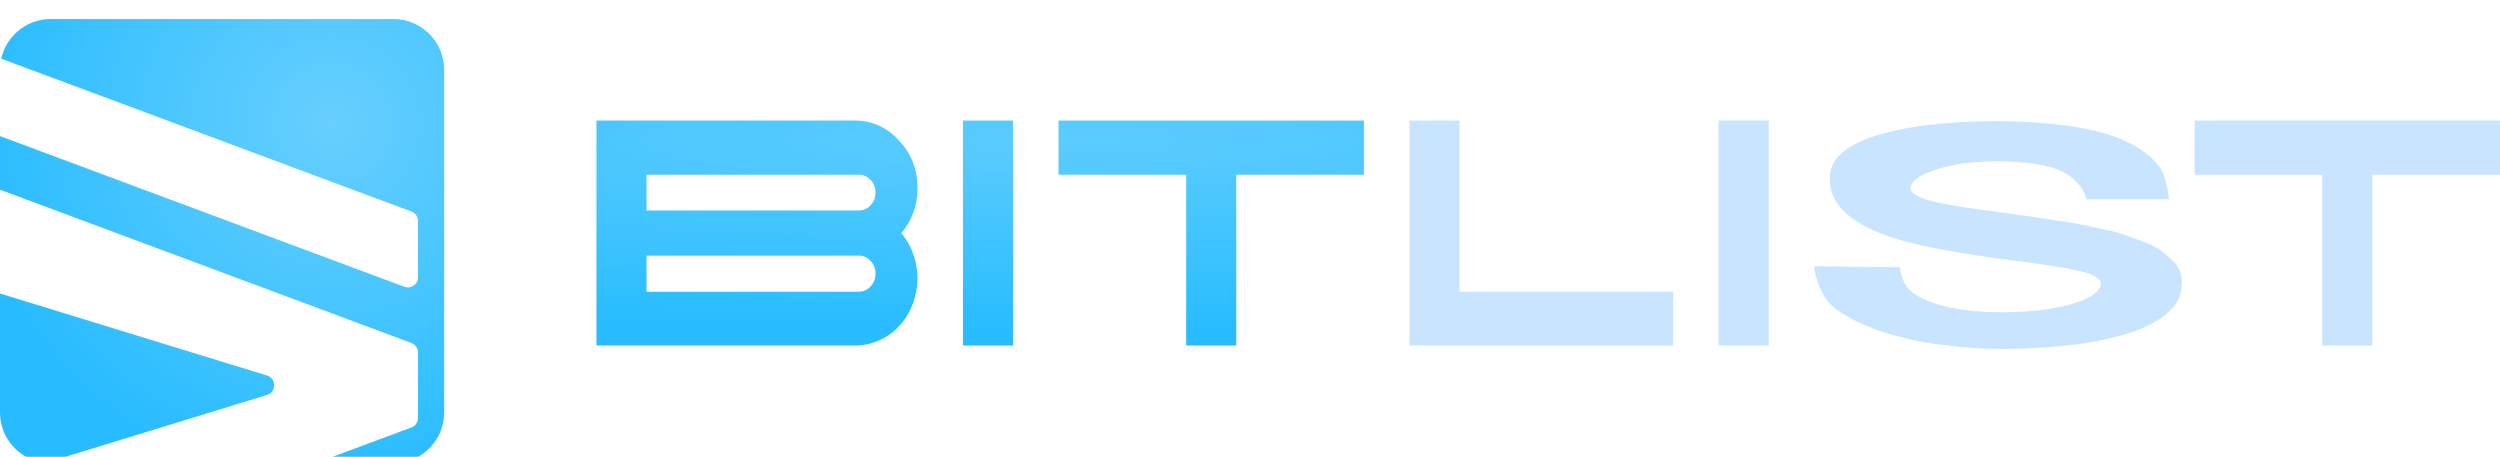 <svg width="197" height="36" viewBox="0 0 197 36" fill="none" xmlns="http://www.w3.org/2000/svg">
<g id="logo">
<g id="Subtract">
<mask id="path-1-inside-1_6_3" fill="white">
<path fill-rule="evenodd" clip-rule="evenodd" d="M4 0.5C2.092 0.5 0.496 1.836 0.096 3.624L32.42 15.669C32.734 15.786 32.941 16.084 32.941 16.419V20.848C32.941 21.406 32.385 21.793 31.862 21.598L0 9.726V13.948L32.42 26.028C32.734 26.145 32.941 26.444 32.941 26.778V31.934C32.941 32.269 32.734 32.568 32.42 32.684L24.864 35.5H31C33.209 35.5 35 33.709 35 31.5V4.5C35 2.291 33.209 0.5 31 0.5H4ZM3.59 35.479L21.039 30.121C21.793 29.89 21.793 28.823 21.039 28.591L0 22.131V31.5C0 33.571 1.573 35.274 3.59 35.479Z"/>
</mask>
<g filter="url(#filter0_i_6_3)">
<path fill-rule="evenodd" clip-rule="evenodd" d="M4 0.5C2.092 0.5 0.496 1.836 0.096 3.624L32.42 15.669C32.734 15.786 32.941 16.084 32.941 16.419V20.848C32.941 21.406 32.385 21.793 31.862 21.598L0 9.726V13.948L32.42 26.028C32.734 26.145 32.941 26.444 32.941 26.778V31.934C32.941 32.269 32.734 32.568 32.42 32.684L24.864 35.5H31C33.209 35.5 35 33.709 35 31.5V4.5C35 2.291 33.209 0.5 31 0.5H4ZM3.59 35.479L21.039 30.121C21.793 29.89 21.793 28.823 21.039 28.591L0 22.131V31.5C0 33.571 1.573 35.274 3.59 35.479Z" fill="url(#paint0_radial_6_3)"/>
</g>
<path d="M0.096 3.624L-0.197 3.559L-0.254 3.814L-0.009 3.905L0.096 3.624ZM32.42 15.669L32.525 15.388V15.388L32.42 15.669ZM31.862 21.598L31.967 21.317H31.967L31.862 21.598ZM0 9.726L0.105 9.444L-0.3 9.294V9.726H0ZM0 13.948H-0.3V14.156L-0.105 14.229L0 13.948ZM32.42 26.028L32.525 25.747L32.42 26.028ZM32.42 32.684L32.525 32.965L32.42 32.684ZM24.864 35.5L24.759 35.219L24.864 35.8V35.5ZM21.039 30.121L21.127 30.408L21.039 30.121ZM3.59 35.479L3.56 35.778L3.62 35.784L3.678 35.766L3.59 35.479ZM21.039 28.591L21.127 28.305L21.039 28.591ZM0 22.131L0.088 21.844L-0.3 21.725V22.131H0ZM0.389 3.689C0.758 2.036 2.235 0.8 4 0.8V0.2C1.948 0.2 0.233 1.637 -0.197 3.559L0.389 3.689ZM-0.009 3.905L32.316 15.95L32.525 15.388L0.201 3.343L-0.009 3.905ZM32.316 15.95C32.511 16.023 32.641 16.21 32.641 16.419H33.241C33.241 15.959 32.956 15.548 32.525 15.388L32.316 15.95ZM32.641 16.419V20.848H33.241V16.419H32.641ZM32.641 20.848C32.641 21.197 32.293 21.439 31.967 21.317L31.757 21.879C32.476 22.147 33.241 21.615 33.241 20.848H32.641ZM31.967 21.317L0.105 9.444L-0.105 10.007L31.757 21.879L31.967 21.317ZM0.3 13.948V9.726H-0.3V13.948H0.3ZM32.525 25.747L0.105 13.666L-0.105 14.229L32.316 26.309L32.525 25.747ZM33.241 26.778C33.241 26.319 32.956 25.907 32.525 25.747L32.316 26.309C32.511 26.382 32.641 26.569 32.641 26.778H33.241ZM33.241 31.934V26.778H32.641V31.934H33.241ZM32.525 32.965C32.956 32.805 33.241 32.394 33.241 31.934H32.641C32.641 32.143 32.511 32.33 32.316 32.403L32.525 32.965ZM24.968 35.781L32.525 32.965L32.316 32.403L24.759 35.219L24.968 35.781ZM31 35.2H24.864V35.8H31V35.2ZM34.7 31.5C34.7 33.544 33.044 35.2 31 35.2V35.8C33.375 35.8 35.3 33.875 35.3 31.5H34.7ZM34.7 4.5V31.5H35.3V4.5H34.7ZM31 0.8C33.044 0.8 34.7 2.457 34.7 4.5H35.3C35.3 2.125 33.375 0.2 31 0.2V0.8ZM4 0.8H31V0.2H4V0.8ZM20.951 29.834L3.502 35.193L3.678 35.766L21.127 30.408L20.951 29.834ZM20.951 28.878C21.422 29.023 21.422 29.689 20.951 29.834L21.127 30.408C22.163 30.09 22.163 28.623 21.127 28.305L20.951 28.878ZM-0.088 22.418L20.951 28.878L21.127 28.305L0.088 21.844L-0.088 22.418ZM0.3 31.5V22.131H-0.3V31.5H0.3ZM3.62 35.181C1.755 34.991 0.3 33.415 0.3 31.5H-0.3C-0.3 33.726 1.391 35.557 3.56 35.778L3.62 35.181Z" fill="url(#paint1_linear_6_3)" style="mix-blend-mode:overlay" mask="url(#path-1-inside-1_6_3)"/>
</g>
<g id="bitlist" filter="url(#filter1_i_6_3)">
<path d="M72.3 13.822C72.3 15.178 71.874 16.364 71.023 17.377C71.677 18.162 72.08 19.07 72.232 20.099C72.384 21.129 72.262 22.127 71.867 23.091C71.472 24.056 70.863 24.824 70.042 25.396C69.221 25.952 68.323 26.23 67.35 26.23H47V8.5H67.35C68.719 8.5 69.882 9.023 70.84 10.069C71.814 11.1 72.3 12.35 72.3 13.822ZM67.669 21.988C68.034 21.988 68.346 21.849 68.605 21.571C68.863 21.293 68.992 20.958 68.992 20.565C68.992 20.173 68.863 19.838 68.605 19.56C68.346 19.282 68.034 19.143 67.669 19.143H50.947V21.988H67.669ZM67.669 15.587C68.034 15.587 68.346 15.448 68.605 15.17C68.863 14.892 68.992 14.557 68.992 14.165C68.992 13.773 68.863 13.445 68.605 13.184C68.346 12.906 68.034 12.767 67.669 12.767H50.947V15.587H67.669Z" fill="url(#paint2_radial_6_3)"/>
<path d="M79.829 26.23H75.882V8.5H79.829V26.23Z" fill="url(#paint3_radial_6_3)"/>
<path d="M107.479 12.767H97.418V26.23H93.472V12.767H83.411V8.5H107.479V12.767Z" fill="url(#paint4_radial_6_3)"/>
<path d="M111.061 8.5H115.008V21.988H131.844V26.23H111.061V8.5Z" fill="#C8E4FF"/>
<path d="M139.373 26.23H135.426V8.5H139.373V26.23Z" fill="#C8E4FF"/>
<path d="M157.966 15.783C158.817 15.898 159.471 15.988 159.928 16.053C160.384 16.119 161.03 16.217 161.867 16.347C162.719 16.462 163.388 16.568 163.875 16.666C164.361 16.764 164.97 16.895 165.7 17.059C166.445 17.206 167.038 17.361 167.479 17.524C167.92 17.688 168.422 17.876 168.985 18.089C169.548 18.285 169.981 18.505 170.285 18.751C170.605 18.98 170.909 19.241 171.198 19.535C171.502 19.813 171.707 20.124 171.814 20.467C171.92 20.794 171.951 21.146 171.905 21.522C171.89 22.323 171.532 23.026 170.833 23.631C170.118 24.268 169.144 24.792 167.913 25.2C166.452 25.658 164.954 25.977 163.418 26.157C161.471 26.386 159.586 26.5 157.76 26.5C156.011 26.5 154.217 26.361 152.376 26.083C150.825 25.871 149.266 25.486 147.7 24.93C146.285 24.391 145.183 23.786 144.392 23.116C144.011 22.789 143.684 22.306 143.411 21.669C143.137 21.015 142.985 20.451 142.954 19.977L146.262 20.026L149.707 20.05V20.099C149.753 20.492 149.875 20.892 150.072 21.301C150.392 21.971 151.243 22.527 152.627 22.969C154.011 23.394 155.738 23.606 157.806 23.606C159.875 23.606 161.646 23.402 163.122 22.993C164.612 22.568 165.418 22.045 165.54 21.424C165.57 21.195 165.433 20.991 165.129 20.811C164.825 20.614 164.354 20.451 163.715 20.32C163.076 20.173 162.399 20.05 161.684 19.952C160.985 19.838 160.118 19.715 159.084 19.584C159.053 19.584 159.03 19.584 159.015 19.584C159 19.584 158.977 19.584 158.947 19.584C158.916 19.568 158.886 19.56 158.856 19.56C154.445 18.988 151.297 18.407 149.411 17.819C145.958 16.74 144.217 15.195 144.186 13.184C144.171 13.053 144.179 12.865 144.209 12.62H144.232C144.308 12.031 144.62 11.5 145.167 11.026C145.791 10.503 146.681 10.053 147.837 9.677C149.251 9.268 150.635 8.99 151.989 8.843C153.738 8.647 155.502 8.549 157.281 8.549C158.802 8.549 160.316 8.623 161.821 8.77C162.977 8.884 164.125 9.08 165.266 9.358C166.118 9.555 166.939 9.849 167.73 10.241C168.262 10.486 168.817 10.846 169.395 11.32C169.654 11.549 169.882 11.794 170.08 12.056C170.46 12.432 170.741 13.315 170.924 14.704H164.422C164.407 14.688 164.392 14.655 164.376 14.606C164.361 14.557 164.354 14.524 164.354 14.508C164.247 14.181 164.118 13.928 163.966 13.748C163.433 12.98 162.62 12.448 161.525 12.154C160.43 11.86 159.023 11.713 157.304 11.713C155.51 11.713 153.966 11.917 152.673 12.326C151.38 12.718 150.673 13.2 150.551 13.773C150.521 14.181 151.046 14.533 152.125 14.827C153.008 15.072 154.954 15.391 157.966 15.783Z" fill="#C8E4FF"/>
<path d="M197 12.767H186.939V26.23H182.992V12.767H172.932V8.5H197V12.767Z" fill="#C8E4FF"/>
</g>
</g>
<defs>
<filter id="filter0_i_6_3" x="0" y="0.5" width="35" height="36" filterUnits="userSpaceOnUse" color-interpolation-filters="sRGB">
<feFlood flood-opacity="0" result="BackgroundImageFix"/>
<feBlend mode="normal" in="SourceGraphic" in2="BackgroundImageFix" result="shape"/>
<feColorMatrix in="SourceAlpha" type="matrix" values="0 0 0 0 0 0 0 0 0 0 0 0 0 0 0 0 0 0 127 0" result="hardAlpha"/>
<feOffset dy="1"/>
<feGaussianBlur stdDeviation="1"/>
<feComposite in2="hardAlpha" operator="arithmetic" k2="-1" k3="1"/>
<feColorMatrix type="matrix" values="0 0 0 0 1 0 0 0 0 1 0 0 0 0 1 0 0 0 0.32 0"/>
<feBlend mode="overlay" in2="shape" result="effect1_innerShadow_6_3"/>
</filter>
<filter id="filter1_i_6_3" x="47" y="8.5" width="150" height="19" filterUnits="userSpaceOnUse" color-interpolation-filters="sRGB">
<feFlood flood-opacity="0" result="BackgroundImageFix"/>
<feBlend mode="normal" in="SourceGraphic" in2="BackgroundImageFix" result="shape"/>
<feColorMatrix in="SourceAlpha" type="matrix" values="0 0 0 0 0 0 0 0 0 0 0 0 0 0 0 0 0 0 127 0" result="hardAlpha"/>
<feOffset dy="1"/>
<feGaussianBlur stdDeviation="2.5"/>
<feComposite in2="hardAlpha" operator="arithmetic" k2="-1" k3="1"/>
<feColorMatrix type="matrix" values="0 0 0 0 1 0 0 0 0 1 0 0 0 0 1 0 0 0 0.6 0"/>
<feBlend mode="overlay" in2="shape" result="effect1_innerShadow_6_3"/>
</filter>
<radialGradient id="paint0_radial_6_3" cx="0" cy="0" r="1" gradientUnits="userSpaceOnUse" gradientTransform="translate(26.25 8.735) rotate(111.991) scale(28.865)">
<stop stop-color="#67CFFE"/>
<stop offset="1" stop-color="#28BCFF"/>
</radialGradient>
<linearGradient id="paint1_linear_6_3" x1="17.5" y1="0.5" x2="17.5" y2="3.5" gradientUnits="userSpaceOnUse">
<stop stop-color="white" stop-opacity="0.48"/>
<stop offset="1" stop-color="white" stop-opacity="0"/>
</linearGradient>
<radialGradient id="paint2_radial_6_3" cx="0" cy="0" r="1" gradientUnits="userSpaceOnUse" gradientTransform="translate(84.5 10) rotate(90) scale(14.5 120.833)">
<stop stop-color="#5CCCFE"/>
<stop offset="1" stop-color="#29BDFF"/>
</radialGradient>
<radialGradient id="paint3_radial_6_3" cx="0" cy="0" r="1" gradientUnits="userSpaceOnUse" gradientTransform="translate(84.5 10) rotate(90) scale(14.5 120.833)">
<stop stop-color="#5CCCFE"/>
<stop offset="1" stop-color="#29BDFF"/>
</radialGradient>
<radialGradient id="paint4_radial_6_3" cx="0" cy="0" r="1" gradientUnits="userSpaceOnUse" gradientTransform="translate(84.5 10) rotate(90) scale(14.5 120.833)">
<stop stop-color="#5CCCFE"/>
<stop offset="1" stop-color="#29BDFF"/>
</radialGradient>
</defs>
</svg>
